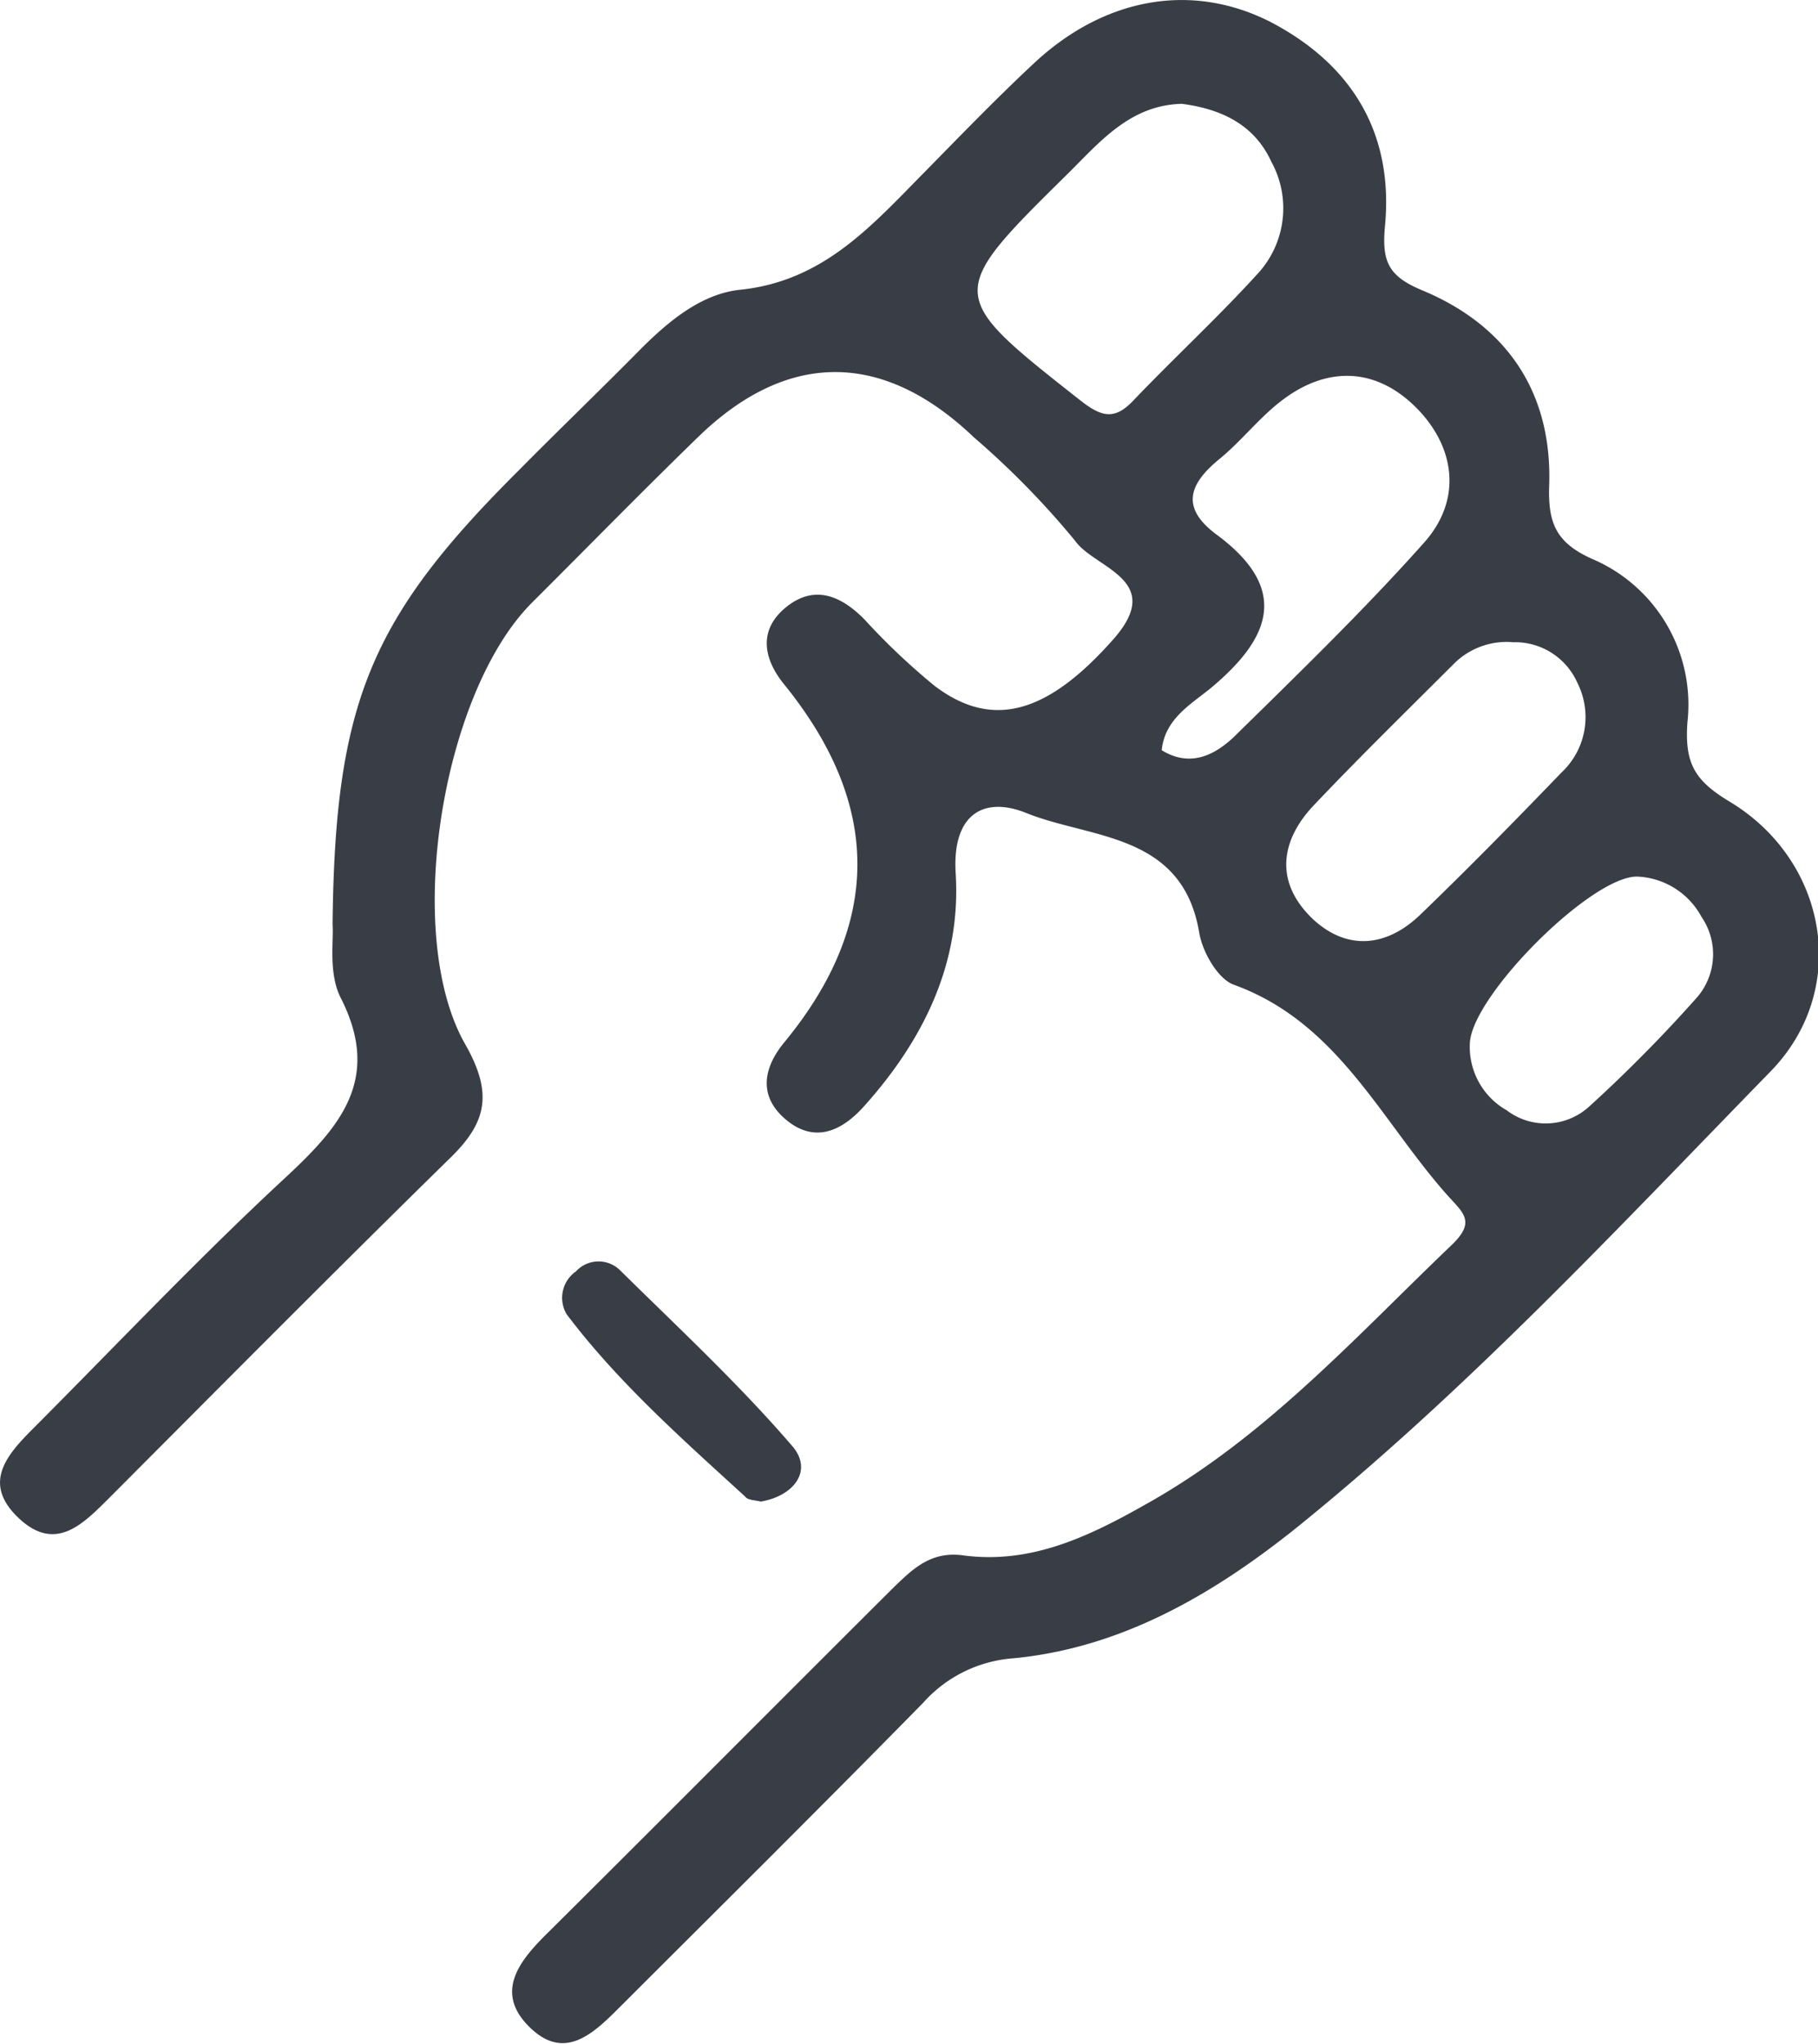 <svg xmlns="http://www.w3.org/2000/svg" viewBox="0 0 112.94 127.01"><defs><style>.cls-1{fill:#393E46;}</style></defs><g id="Capa_2" data-name="Capa 2"><g id="Capa_1-2" data-name="Capa 1"><path class="cls-1" d="M47.26,93.29c2-.33,3.26-1.87,2-3.4-3.33-3.88-7.1-7.38-10.77-11a1.9,1.9,0,0,0-2.71.1,2,2,0,0,0-.58,2.66c3.2,4.24,7.18,7.75,11.08,11.32C46.45,93.21,46.86,93.19,47.26,93.29Z"/><path class="cls-1" d="M1.23,94.38c2.25,2.06,3.94.29,5.52-1.28C13.83,86,20.87,78.9,28,71.91c2.26-2.21,2.61-4,.92-7C25,58.11,27.46,43,33.07,37.42,36.5,34,39.88,30.54,43.35,27.17c5.56-5.42,11.51-5.39,17.15,0a52.28,52.28,0,0,1,6.29,6.43C68,35.32,72.43,36,69.18,39.7c-4.07,4.61-7.5,5.66-11.12,2.91a41.4,41.4,0,0,1-4.36-4.13c-1.46-1.48-3.11-2.17-4.85-.77s-1.46,3.19-.12,4.83c6,7.41,6.09,14.81,0,22.21-1.35,1.63-1.62,3.4.13,4.84s3.41.7,4.8-.84c3.7-4.12,6.06-8.9,5.71-14.49-.23-3.69,1.75-4.8,4.36-3.76,4,1.63,9.73,1.21,10.77,7.45.2,1.19,1.15,2.87,2.15,3.23C83,63.48,85.68,69.39,89.69,74c1.13,1.32,2.11,1.81.47,3.37-6,5.74-11.63,12-19,16.1-3.53,2-7.14,3.73-11.34,3.16-2-.27-3.13.86-4.31,2-7.21,7.18-14.38,14.4-21.6,21.57-1.66,1.65-3.11,3.52-1.16,5.59,2.31,2.44,4.18.48,5.88-1.22,6.26-6.25,12.54-12.48,18.73-18.79a8.31,8.31,0,0,1,5.56-2.75c6.7-.63,12.38-3.94,17.48-8,10.68-8.6,20-18.62,29.56-28.43,5-5.09,3.6-13.11-2.5-16.79-2.16-1.3-2.82-2.36-2.63-4.95a9.84,9.84,0,0,0-5.93-10.14c-2.23-1-2.74-2.23-2.66-4.54.2-5.77-2.6-9.94-7.88-12.14-2.1-.87-2.53-1.78-2.32-4,.54-5.71-2-10-7.1-12.67C74-1.15,68.54-.14,64.16,4c-2.31,2.16-4.52,4.45-6.74,6.71C54.17,14,51.17,17.46,46,18c-2.46.25-4.53,2-6.33,3.82-2.46,2.49-5,4.93-7.45,7.41C23,38.41,20.8,43.69,20.66,57.46c.08.91-.27,3,.5,4.52,2.63,5.16-.14,8.14-3.62,11.36C12.29,78.22,7.35,83.44,2.29,88.52.58,90.23-1.29,92.07,1.23,94.38ZM91.31,64.85c.07-2.93,7.52-10.41,10.39-10.39a4.76,4.76,0,0,1,4,2.5,4.1,4.1,0,0,1-.36,5.1,89.43,89.43,0,0,1-6.64,6.71,4,4,0,0,1-5.1.21A4.53,4.53,0,0,1,91.31,64.85ZM81.59,50.06c2.84-3,5.82-5.91,8.75-8.84A4.63,4.63,0,0,1,94,39.9a4.24,4.24,0,0,1,4,2.54A4.72,4.72,0,0,1,97,48c-2.89,3-5.78,5.95-8.76,8.82-2.07,2-4.52,2.28-6.67.29C79.23,54.89,79.47,52.32,81.59,50.06Zm-9.42-3.45c.19-1.92,1.76-2.82,3-3.82,3.75-3.11,5-6.17.43-9.56-2.25-1.66-1.78-3.12.14-4.7,1.41-1.15,2.54-2.65,4-3.73,2.76-2.05,5.7-1.94,8.14.43s3.06,5.7.6,8.47c-3.74,4.2-7.8,8.13-11.82,12.08C75.44,46.93,73.93,47.69,72.17,46.61Zm-5.75-35.9c2-2,3.85-4.18,7-4.26,2.42.32,4.49,1.26,5.56,3.6a6,6,0,0,1-.89,7c-2.45,2.69-5.14,5.17-7.65,7.8-1.15,1.22-1.93,1.11-3.27.07C58.74,18.28,58.7,18.32,66.42,10.71Z"/></g></g></svg>